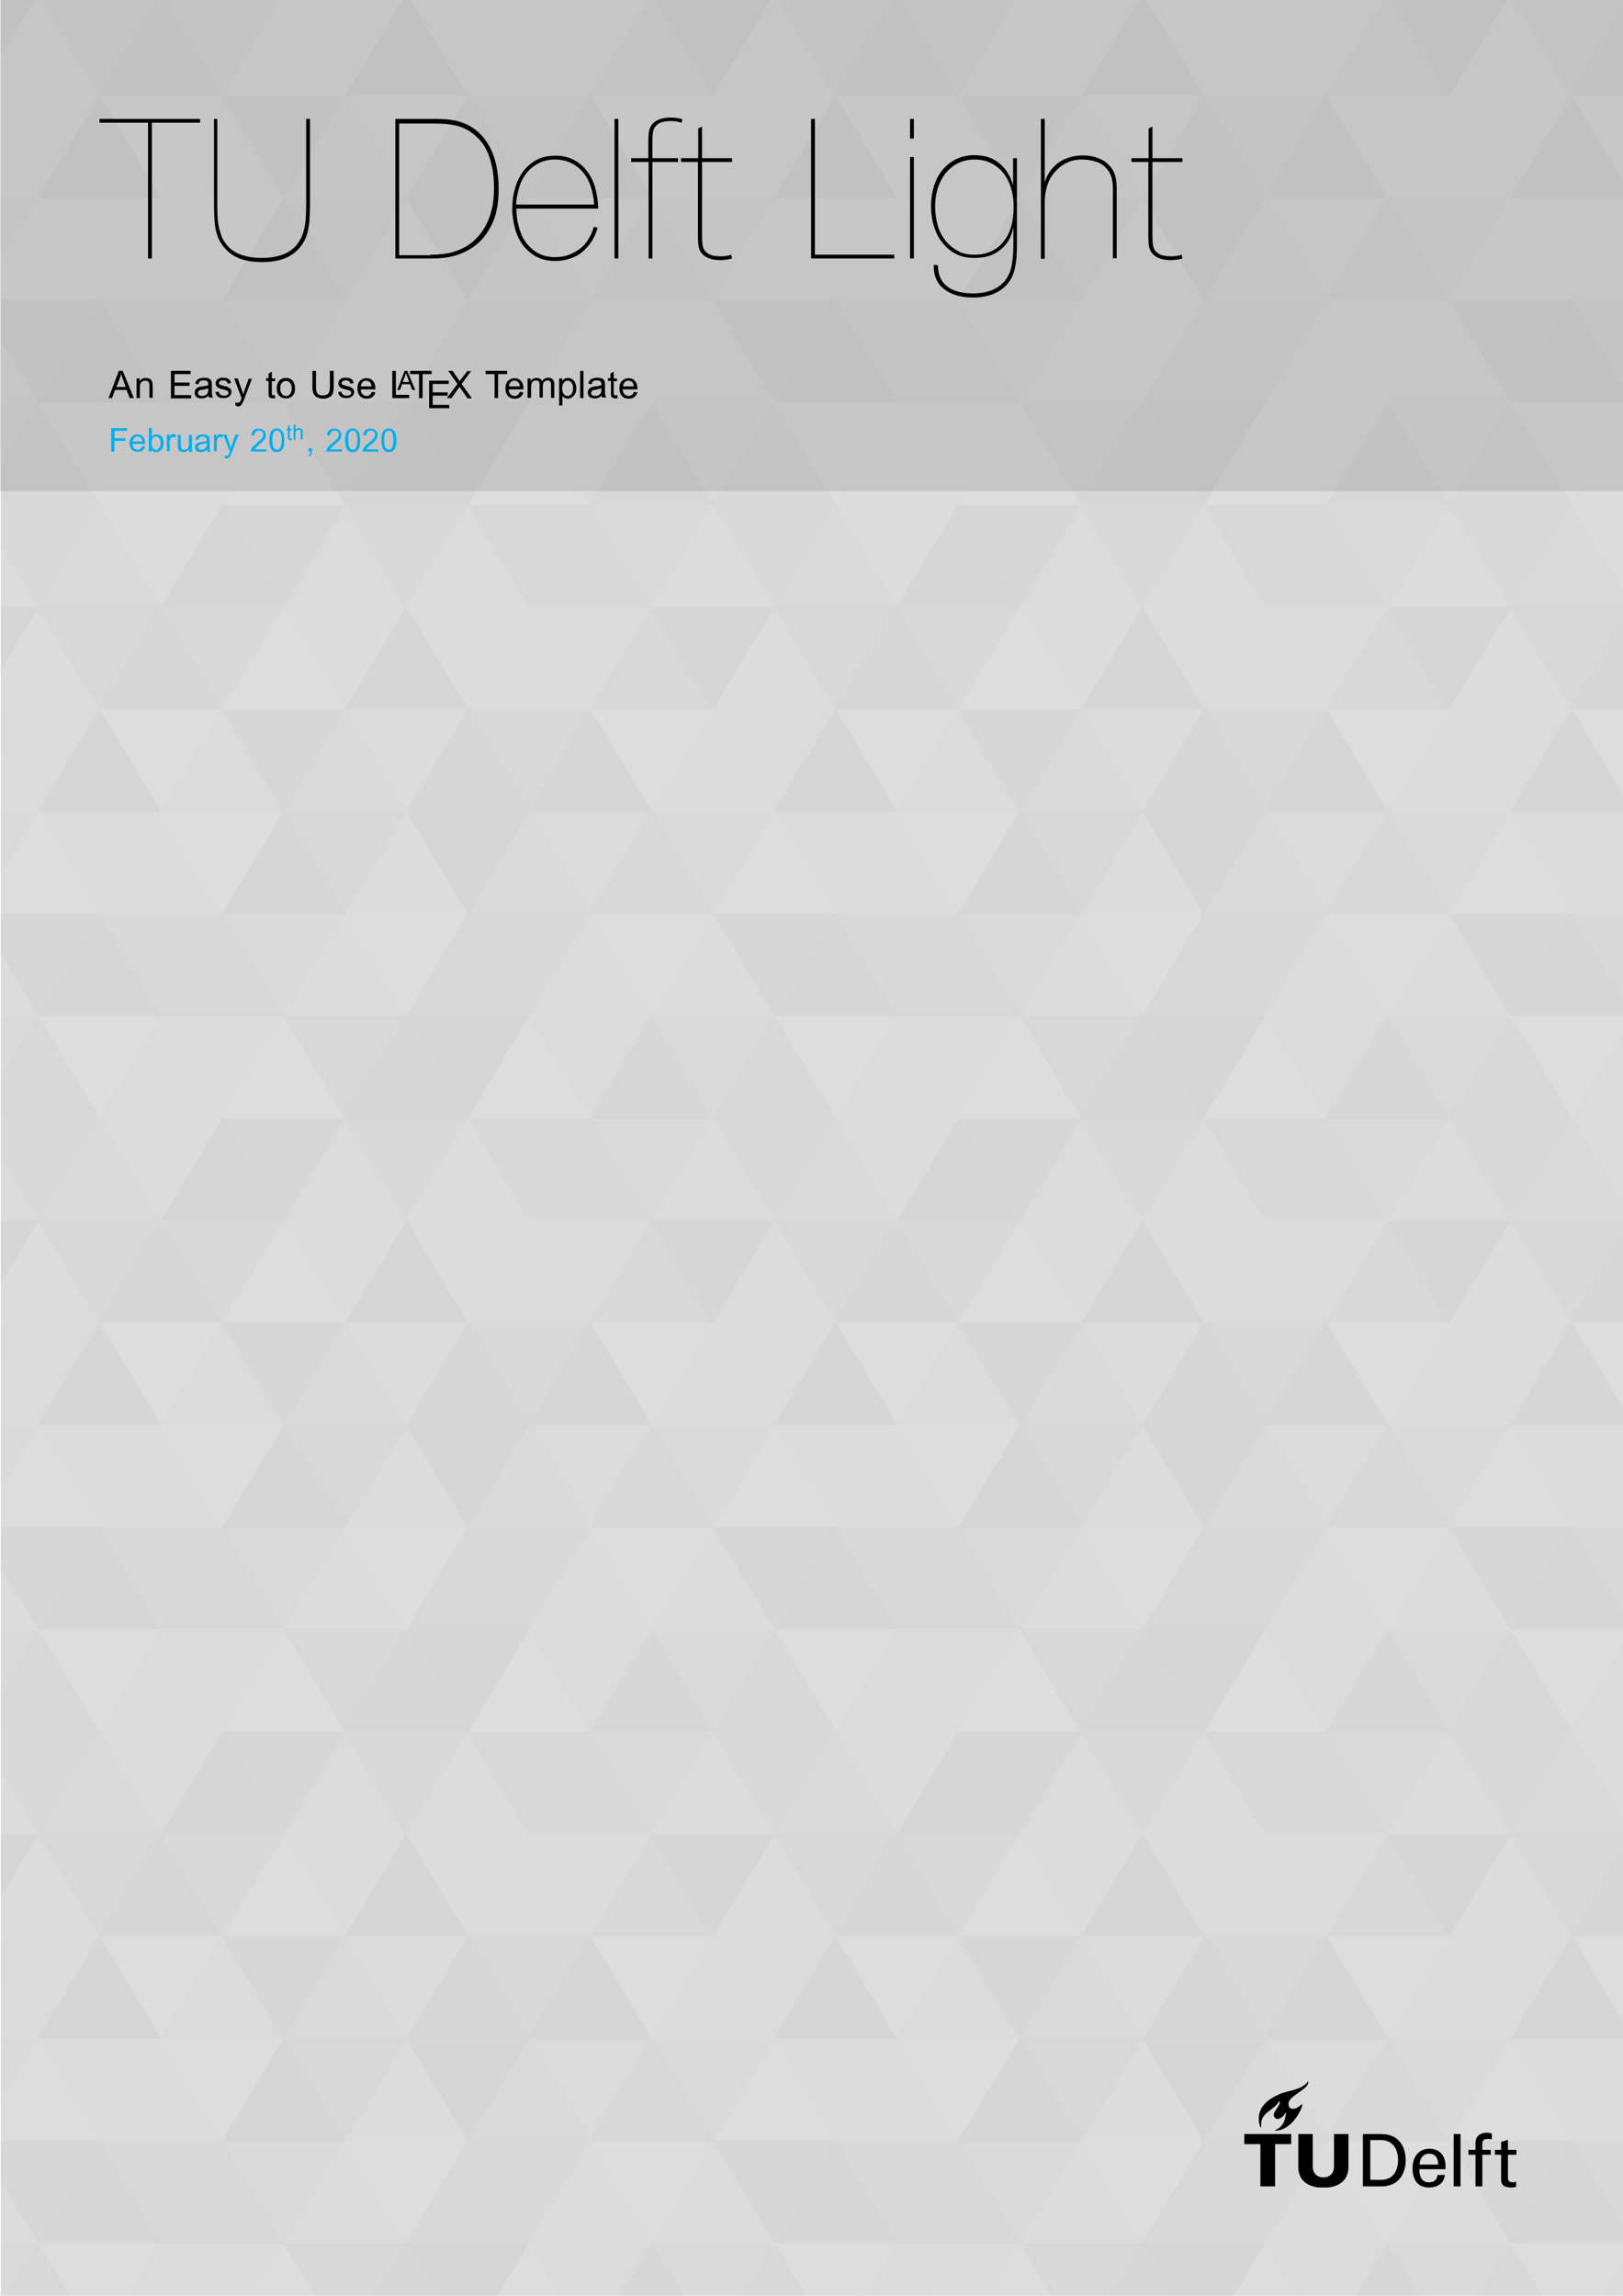 <?xml version="1.0" encoding="utf-8"?>
<!-- Generator: Adobe Illustrator 21.0.2, SVG Export Plug-In . SVG Version: 6.00 Build 0)  -->
<svg version="1.1" id="Layer_1" xmlns="http://www.w3.org/2000/svg" xmlns:xlink="http://www.w3.org/1999/xlink" x="0px" y="0px"
	 viewBox="0 0 595.3 841.9" enable-background="new 0 0 595.3 841.9" xml:space="preserve">
<pattern  y="841.9" width="540" height="450" patternUnits="userSpaceOnUse" id="Unnamed_Pattern" viewBox="0 -450 540 450" overflow="visible">
	<g>
		<rect y="-450" fill="none" width="540" height="450"/>
		<rect y="-450" fill="#DCDCDC" width="540" height="450"/>
		<polygon opacity="2.999880e-02" fill="#444545" points="45,-75 0,-150 90,-150 		"/>
		<polygon opacity="2.999880e-02" points="90,0 0,0 45,-75 		"/>
		<polygon opacity="2.999880e-02" fill="#ABABAB" points="180,0 90,0 135,-75 		"/>
		<polygon opacity="2.999880e-02" fill="#DDDDDD" points="270,-150 225,-75 180,-150 		"/>
		<polygon opacity="2.999880e-02" fill="#999999" points="270,0 180,0 225,-75 		"/>
		<polygon opacity="2.999880e-02" points="360,-150 315,-75 270,-150 		"/>
		<polygon opacity="2.999880e-02" fill="#DDDDDD" points="360,0 270,0 315,-75 		"/>
		<polygon opacity="2.999880e-02" fill="#444545" points="450,-150 405,-75 360,-150 		"/>
		<polygon opacity="2.999880e-02" fill="#FFFFFF" points="450,0 360,0 405,-75 		"/>
		<polygon opacity="2.999880e-02" fill="#DDDDDD" points="450,-150 540,-150 495,-75 		"/>
		<polygon opacity="2.999880e-02" fill="#444545" points="540,0 450,0 495,-75 		"/>
		<polygon opacity="2.999880e-02" fill="#DDDDDD" points="45,-225 0,-300 90,-300 		"/>
		<polygon opacity="2.999880e-02" points="90,-150 0,-150 45,-225 		"/>
		<polygon opacity="2.999880e-02" fill="#666766" points="135,-225 90,-300 180,-300 		"/>
		<polygon opacity="2.999880e-02" fill="#ABABAB" points="180,-150 90,-150 135,-225 		"/>
		<polygon opacity="2.999880e-02" fill="#DDDDDD" points="180,-300 270,-300 225,-225 		"/>
		<polygon opacity="2.999880e-02" fill="#999999" points="270,-150 180,-150 225,-225 		"/>
		<polygon opacity="2.999880e-02" fill="#999999" points="270,-300 360,-300 315,-225 		"/>
		<polygon opacity="2.999880e-02" fill="#FFFFFF" points="360,-150 270,-150 315,-225 		"/>
		<polygon opacity="2.999880e-02" points="360,-300 450,-300 405,-225 		"/>
		<polygon opacity="2.999880e-02" fill="#DDDDDD" points="405,-225 450,-150 360,-150 		"/>
		<polygon opacity="2.999880e-02" fill="#ABABAB" points="450,-300 540,-300 495,-225 		"/>
		<polygon opacity="2.999880e-02" fill="#444545" points="495,-225 540,-150 450,-150 		"/>
		<polygon opacity="2.999880e-02" fill="#222222" points="0,-450 90,-450 45,-375 		"/>
		<polygon opacity="2.999880e-02" points="90,-450 180,-450 135,-375 		"/>
		<polygon opacity="2.999880e-02" fill="#DDDDDD" points="90,-300 135,-375 180,-300 		"/>
		<polygon opacity="2.999880e-02" points="180,-300 225,-375 270,-300 		"/>
		<polygon opacity="2.999880e-02" points="270,-450 360,-450 315,-375 		"/>
		<polygon opacity="2.999880e-02" fill="#444545" points="270,-300 315,-375 360,-300 		"/>
		<polygon opacity="2.999880e-02" fill="#ABABAB" points="360,-450 450,-450 405,-375 		"/>
		<polygon opacity="2.999880e-02" fill="#666766" points="360,-300 405,-375 450,-300 		"/>
		<polygon opacity="2.999880e-02" fill="#999999" points="450,-450 540,-450 495,-375 		"/>
		<polygon opacity="2.999880e-02" fill="#999999" points="135,-75 90,0 45,-75 		"/>
		<polygon opacity="2.999880e-02" fill="#444545" points="225,-75 180,0 135,-75 		"/>
		<polygon opacity="2.999880e-02" fill="#FFFFFF" points="315,-75 270,0 225,-75 		"/>
		<polygon opacity="2.999880e-02" points="495,-75 450,0 405,-75 		"/>
		<polygon opacity="2.999880e-02" fill="#222222" points="0,-150 0,-225 45,-225 		"/>
		<polygon opacity="2.999880e-02" fill="#FFFFFF" points="0,-75 0,-150 45,-75 		"/>
		<polygon opacity="2.999880e-02" fill="#FFFFFF" points="90,-150 45,-225 135,-225 		"/>
		<polygon opacity="2.999880e-02" fill="#666766" points="45,-75 90,-150 135,-75 		"/>
		<polygon opacity="2.999880e-02" fill="#222222" points="180,-150 135,-225 225,-225 		"/>
		<polygon opacity="2.999880e-02" fill="#FFFFFF" points="225,-75 135,-75 180,-150 		"/>
		<polygon opacity="2.999880e-02" fill="#444545" points="315,-225 270,-150 225,-225 		"/>
		<polygon opacity="2.999880e-02" fill="#222222" points="315,-75 225,-75 270,-150 		"/>
		<polygon opacity="2.999880e-02" fill="#ABABAB" points="405,-225 360,-150 315,-225 		"/>
		<polygon opacity="2.999880e-02" fill="#666766" points="405,-75 315,-75 360,-150 		"/>
		<polygon opacity="2.999880e-02" fill="#FFFFFF" points="495,-225 450,-150 405,-225 		"/>
		<polygon opacity="2.999880e-02" fill="#999999" points="495,-75 405,-75 450,-150 		"/>
		<polygon opacity="2.999880e-02" points="0,-300 0,-375 45,-375 		"/>
		<polygon opacity="2.999880e-02" fill="#666766" points="0,-225 0,-300 45,-225 		"/>
		<polygon opacity="2.999880e-02" fill="#ABABAB" points="45,-375 135,-375 90,-300 		"/>
		<polygon opacity="2.999880e-02" fill="#444545" points="45,-225 90,-300 135,-225 		"/>
		<polygon opacity="2.999880e-02" fill="#444545" points="135,-375 225,-375 180,-300 		"/>
		<polygon opacity="2.999880e-02" fill="#999999" points="135,-225 180,-300 225,-225 		"/>
		<polygon opacity="2.999880e-02" fill="#666766" points="225,-225 270,-300 315,-225 		"/>
		<polygon opacity="2.999880e-02" fill="#222222" points="315,-375 405,-375 360,-300 		"/>
		<polygon opacity="2.999880e-02" fill="#FFFFFF" points="405,-375 495,-375 450,-300 		"/>
		<polygon opacity="2.999880e-02" fill="#222222" points="450,-300 495,-225 405,-225 		"/>
		<polygon opacity="2.999880e-02" fill="#DDDDDD" points="0,-375 0,-450 45,-375 		"/>
		<polygon opacity="2.999880e-02" fill="#444545" points="45,-375 90,-450 135,-375 		"/>
		<polygon opacity="2.999880e-02" fill="#FFFFFF" points="135,-375 180,-450 225,-375 		"/>
		<polygon opacity="2.999880e-02" fill="#ABABAB" points="225,-375 270,-450 315,-375 		"/>
		<polygon opacity="2.999880e-02" fill="#FFFFFF" points="315,-375 360,-450 405,-375 		"/>
		<polygon opacity="2.999880e-02" fill="#222222" points="405,-375 450,-450 495,-375 		"/>
		<polygon opacity="2.999880e-02" fill="#222222" points="540,-225 540,-150 495,-225 		"/>
		<polygon opacity="2.999880e-02" fill="#FFFFFF" points="540,-150 540,-75 495,-75 		"/>
		<polygon opacity="2.999880e-02" points="540,-375 540,-300 495,-375 		"/>
		<polygon opacity="2.999880e-02" fill="#666766" points="540,-300 540,-225 495,-225 		"/>
		<polygon opacity="2.999880e-02" fill="#DDDDDD" points="495,-375 540,-450 540,-375 		"/>
	</g>
</pattern>
<g>
	<defs>
		<rect id="SVGID_1_" x="0.3" y="0" width="595.3" height="841.9"/>
	</defs>
	<clipPath id="SVGID_2_">
		<use xlink:href="#SVGID_1_"  overflow="visible"/>
	</clipPath>
	<pattern  id="SVGID_3_" xlink:href="#Unnamed_Pattern" patternTransform="matrix(0.5 0 0 -0.5 -3900.927 -5356.435)">
	</pattern>
	<rect x="0.3" y="0" clip-path="url(#SVGID_2_)" fill="url(#SVGID_3_)" width="595.3" height="841.9"/>
</g>
<rect y="0" opacity="0.1" width="595.5" height="180.1"/>
<g>
	<defs>
		<rect id="SVGID_4_" x="456.4" y="763.3" width="99.8" height="38.9"/>
	</defs>
	<clipPath id="SVGID_5_">
		<use xlink:href="#SVGID_4_"  overflow="visible"/>
	</clipPath>
	<g clip-path="url(#SVGID_5_)">
		<defs>
			<rect id="SVGID_6_" x="456.4" y="763.3" width="99.8" height="38.9"/>
		</defs>
		<clipPath id="SVGID_7_">
			<use xlink:href="#SVGID_6_"  overflow="visible"/>
		</clipPath>
		<path clip-path="url(#SVGID_7_)" d="M485.4,798.5c2.5,0,3.9-1.7,3.9-4v-11.9h5.3v12.2c-0.1,5.4-4.3,7.5-9.2,7.5s-9.1-2.1-9.2-7.5
			v-12.2h5.3v11.9C481.5,796.8,482.9,798.5,485.4,798.5"/>
		<polygon clip-path="url(#SVGID_7_)" points="462.3,801.8 467.7,801.8 467.7,786.3 473.6,786.3 473.6,782.6 456.4,782.6 
			456.4,786.3 462.3,786.3 		"/>
		<path clip-path="url(#SVGID_7_)" d="M475.2,773.2c-1.3,0.4-2.6,0.1-2.6-1.7c0-2.7,6.2-4.9,7.1-7.2c0.2-0.6,0.2-1.1,0-1
			c-0.2,0,0,0.3-0.5,0.7c-2.6,2.6-6.9,2.6-10.2,4.1c-2.2,1-8.5,4-7.1,10.7c0.1,0.3,0.3,1.4,0.5,1.4c0.2,0,0.2-0.6,0.2-1.4
			c0-4,4.7-5.1,6.2-7.7c0.2-0.3,0.5-0.7,0.6-0.5c0,0.1,0,0.2,0,0.5c-0.5,2.1-2.7,3.5-2.1,5c0.8,2,3.2,0.5,3.9-0.8
			c0.2-0.4,0.3-0.6,0.4-0.5c0.1,0,0.1,0.4,0,0.8c-0.4,2.3-0.9,3.6-2.6,4.9c-0.5,0.4-1.4,0.5-1.3,0.8c0,0.1,0.4,0.1,0.7,0
			c4.5-0.3,8.2-5.6,9.2-9c0.1-0.2,0.1-0.5,0-0.6c-0.1-0.1-0.3,0.1-0.5,0.3C476.5,772.5,475.8,773,475.2,773.2"/>
		<path clip-path="url(#SVGID_7_)" d="M520.7,793.8c0-2.1,1.3-4,3.4-4c2.5,0,3.4,1.7,3.4,4H520.7z M530.2,795.6v-1.3
			c0-3.7-2.1-6.3-5.9-6.3c-4.2,0-6.2,3.3-6.2,7.2c0,3.9,1.7,7,6,7c3.2,0,5.5-1.5,5.9-4.6h-2.7c-0.3,1.9-1.3,2.7-3.3,2.7
			c-2.6,0-3.4-2.3-3.4-4.8H530.2z"/>
		<rect x="533.2" y="782.6" clip-path="url(#SVGID_7_)" width="2.5" height="19.2"/>
		<path clip-path="url(#SVGID_7_)" d="M543.7,801.8v-11.6h3.1v-1.8h-3.1v-2.2c0-1.5,0.7-1.8,2.2-1.8c0.4,0,0.9,0.1,1.3,0.1v-2.1
			c-0.6-0.1-1.2-0.3-1.8-0.3c-2.4,0-4.2,1.2-4.2,3.8v2.5h-2.6v1.8h2.6v11.6H543.7z"/>
		<path clip-path="url(#SVGID_7_)" d="M548.3,788.4v1.8h2.3v8.5c0,1.8,0,3.5,3.8,3.5c0.6,0,1.1-0.1,1.7-0.2v-1.9
			c-0.4,0.1-0.9,0.2-1.3,0.2c-0.9,0-1.7-0.5-1.7-1.4v-8.7h3.1v-1.8h-3.1v-3.7l-2.5,0.8v2.9L548.3,788.4z"/>
		<path clip-path="url(#SVGID_7_)" d="M499.9,801.8h6.6c8.2,0,9.1-7,9.1-9.6c0-2.7-0.9-9.6-9.1-9.6h-6.6V801.8z M502.6,784.8h3.9
			c4.4,0,6.3,3.4,6.3,7.3c0,4-1.8,7.3-6.3,7.3h-3.9V784.8z"/>
	</g>
</g>
<g>
	<path d="M54.2,45H36.5v-1.4h36.9V45H55.7v49.8h-1.4V45z"/>
	<path d="M78.3,43.6h1.4v32.1c0,1.8,0.1,3.4,0.2,4.8c0.1,1.4,0.3,2.6,0.6,3.7c0.3,1.1,0.6,2.1,1,3s1,1.7,1.6,2.5
		c1.3,1.7,3.1,2.9,5.3,3.7c2.2,0.8,4.7,1.2,7.6,1.2s5.4-0.4,7.6-1.2c2.2-0.8,3.9-2,5.3-3.7c0.6-0.8,1.1-1.6,1.6-2.5
		c0.4-0.9,0.8-1.9,1-3c0.3-1.1,0.5-2.3,0.6-3.7c0.1-1.4,0.2-3,0.2-4.8V43.6h1.4v32.1c0,2-0.1,3.7-0.2,5.2c-0.1,1.5-0.4,2.8-0.6,4
		c-0.3,1.2-0.7,2.2-1.1,3.1c-0.5,0.9-1,1.8-1.7,2.6c-1.5,1.9-3.5,3.3-5.8,4.2c-2.3,0.9-5.1,1.3-8.2,1.3s-5.9-0.4-8.2-1.3
		c-2.3-0.9-4.2-2.2-5.8-4.2c-0.7-0.8-1.2-1.7-1.7-2.6c-0.5-0.9-0.8-1.9-1.1-3.1c-0.3-1.2-0.5-2.5-0.6-4c-0.1-1.5-0.2-3.2-0.2-5.2
		V43.6z"/>
	<path d="M145,43.6h14.5c3,0,5.4,0.2,7.4,0.6c1.9,0.4,3.8,1.1,5.6,2.1c1.5,0.9,2.8,1.9,4.1,3.3c1.2,1.3,2.3,2.9,3.3,4.8
		c0.9,1.9,1.7,4,2.2,6.5c0.5,2.5,0.8,5.3,0.8,8.4c0,5.2-0.8,9.6-2.5,13c-1.7,3.5-3.9,6.2-6.7,8.2c-2.2,1.5-4.5,2.6-7,3.3
		c-2.5,0.7-5.4,1-8.7,1H145V43.6z M157.8,93.4c3.3,0,6.1-0.3,8.4-1c2.4-0.7,4.5-1.7,6.4-3.1c2.6-2,4.7-4.6,6.2-7.9s2.4-7.3,2.4-12.1
		c0-3-0.2-5.7-0.7-8c-0.5-2.3-1.1-4.4-2-6.1c-0.8-1.7-1.8-3.2-3-4.4c-1.2-1.2-2.5-2.2-3.8-3c-1.6-0.9-3.4-1.6-5.2-1.9
		c-1.9-0.4-4.2-0.6-7-0.6h-13.1v48.3H157.8z"/>
	<path d="M219.2,83.5c-0.6,2.2-1.5,4-2.5,5.5c-1.1,1.5-2.3,2.8-3.6,3.8c-1.4,1-2.9,1.7-4.5,2.2c-1.6,0.5-3.3,0.7-5,0.7
		c-2.6,0-4.9-0.5-6.9-1.6c-2-1.1-3.6-2.5-4.9-4.2c-1.3-1.8-2.3-3.8-2.9-6.1c-0.6-2.3-1-4.7-1-7.3c0-2.5,0.3-5,1-7.3
		c0.6-2.3,1.6-4.4,2.9-6.2c1.3-1.8,2.9-3.2,4.9-4.3c2-1.1,4.3-1.6,7-1.6c2.6,0,4.9,0.5,6.9,1.6c2,1.1,3.6,2.5,4.9,4.3
		s2.3,3.9,2.9,6.2c0.6,2.3,1,4.8,1,7.3h-30c0,2.3,0.3,4.6,0.9,6.7c0.6,2.2,1.4,4.1,2.6,5.7c1.2,1.6,2.7,3,4.4,3.9
		c1.8,1,3.9,1.5,6.3,1.5c1.9,0,3.6-0.3,5.2-0.9c1.5-0.6,2.9-1.4,4.1-2.3c1.2-1,2.2-2.1,3-3.5c0.8-1.3,1.5-2.8,1.9-4.4L219.2,83.5z
		 M217.9,75c-0.1-2.2-0.5-4.2-1.1-6.2c-0.6-2-1.5-3.8-2.7-5.3c-1.2-1.5-2.6-2.7-4.4-3.6c-1.7-0.9-3.8-1.4-6.1-1.4
		c-2.3,0-4.4,0.5-6.1,1.4c-1.7,0.9-3.2,2.1-4.4,3.6c-1.2,1.5-2.1,3.3-2.7,5.3c-0.6,2-1,4.1-1.1,6.2H217.9z"/>
	<path d="M225.4,43.6h1.4v51.2h-1.4V43.6z"/>
	<path d="M237.8,59.4h-6.3V58h6.3v-6.1c0-1.8,0.1-3.3,0.4-4.4c0.3-1.1,0.9-2,1.8-2.7c1.4-1.1,3.4-1.7,6.1-1.7c0.8,0,1.5,0.1,2.3,0.2
		c0.7,0.1,1.4,0.3,1.9,0.4L250,45c-0.8-0.2-1.5-0.4-2.1-0.5c-0.6-0.1-1.3-0.1-1.8-0.1c-2.3,0-4,0.4-5,1.3c-0.8,0.6-1.3,1.4-1.5,2.3
		c-0.2,0.9-0.3,2.2-0.3,4V58h9.4v1.4h-9.4v35.4h-1.4V59.4z"/>
	<path d="M256.1,59.4h-6.3V58h6.3V47.1l1.4-0.7V58h11v1.4h-11v27c0,1.8,0.1,3.1,0.3,4c0.2,0.9,0.7,1.7,1.5,2.3
		c1.1,0.9,2.7,1.3,5,1.3c0.6,0,1.2,0,1.8-0.1c0.6-0.1,1.4-0.2,2.1-0.5l0.3,1.4c-0.5,0.1-1.2,0.3-1.9,0.4c-0.7,0.1-1.5,0.2-2.3,0.2
		c-2.7,0-4.7-0.6-6.1-1.7c-0.9-0.7-1.5-1.6-1.8-2.7c-0.3-1.1-0.4-2.6-0.4-4.4V59.4z"/>
	<path d="M297.5,43.6h1.4v49.8H328v1.4h-30.5V43.6z"/>
	<path d="M333.8,43.6h1.4v7.2h-1.4V43.6z M333.8,57.6h1.4v37.2h-1.4V57.6z"/>
	<path d="M344,97.3c0.1,3.5,1.2,6.1,3.4,7.7c1.2,1,2.7,1.6,4.2,2c1.6,0.4,3.3,0.6,5.3,0.6c3.3,0,6.1-0.6,8.4-1.9
		c2.2-1.2,3.8-3,4.8-5.2c1.1-2.3,1.6-6.1,1.6-11.3v-5.5h-0.1c-0.7,3.4-2.3,6.1-4.8,8c-2.5,2-5.6,2.9-9.5,2.9c-2.5,0-4.8-0.5-6.7-1.5
		c-2-1-3.6-2.4-5-4.2c-1.4-1.7-2.4-3.8-3.1-6.1c-0.7-2.3-1-4.7-1-7.2c0-2.7,0.4-5.2,1.1-7.5c0.8-2.3,1.8-4.3,3.2-5.9
		c1.4-1.7,3.1-2.9,5-3.9c2-0.9,4.1-1.4,6.5-1.4c3.9,0,7,1,9.4,3.1c2.4,2.1,4,4.7,4.8,7.8h0.1V58h1.4v31.3c0,2.9-0.1,5.3-0.4,7.2
		s-0.7,3.5-1.3,4.8c-1.1,2.4-2.9,4.4-5.3,5.7c-2.5,1.4-5.5,2.1-9.1,2.1c-4.4,0-7.9-1-10.5-3c-2.7-2-4-4.9-3.9-9L344,97.3z
		 M357.4,93.4c4.4,0,8-1.5,10.5-4.6c2.6-3,3.9-7.4,3.9-13c0-2.3-0.3-4.6-0.9-6.6c-0.6-2.1-1.5-3.9-2.7-5.5c-1.2-1.6-2.7-2.8-4.5-3.8
		c-1.8-0.9-3.9-1.4-6.2-1.4c-2.3,0-4.4,0.5-6.2,1.4c-1.8,0.9-3.3,2.2-4.6,3.8c-1.2,1.6-2.1,3.4-2.8,5.5c-0.6,2.1-0.9,4.3-0.9,6.6
		c0,2.1,0.3,4.2,0.8,6.3s1.4,4,2.6,5.6c1.2,1.7,2.7,3,4.5,4.1C352.7,92.9,354.8,93.4,357.4,93.4z"/>
	<path d="M381.8,43.6h1.4v23.1h0.1c0.3-1.3,0.9-2.5,1.7-3.7s1.8-2.2,2.9-3.1c1.2-0.9,2.5-1.6,4.1-2.1c1.5-0.5,3.2-0.8,5-0.8
		c2.2,0,4.1,0.3,5.8,1c1.7,0.6,3.1,1.6,4.2,2.8c1,1.1,1.6,2.2,2,3.5s0.6,3.1,0.6,5.4v25h-1.4V69.4c0-1.9-0.2-3.5-0.6-4.6
		c-0.4-1.2-1-2.2-1.7-3c-1.1-1.2-2.3-2-3.9-2.5c-1.5-0.5-3.2-0.8-5-0.8c-2.2,0-4.2,0.4-5.9,1.3c-1.7,0.8-3.1,2-4.3,3.4
		c-1.2,1.4-2.1,3-2.7,4.9c-0.6,1.9-0.9,3.8-0.9,5.9v20.9h-1.4V43.6z"/>
	<path d="M421.3,59.4H415V58h6.3V47.1l1.4-0.7V58h11v1.4h-11v27c0,1.8,0.1,3.1,0.3,4c0.2,0.9,0.7,1.7,1.5,2.3c1.1,0.9,2.7,1.3,5,1.3
		c0.6,0,1.2,0,1.8-0.1c0.6-0.1,1.4-0.2,2.1-0.5l0.3,1.4c-0.5,0.1-1.2,0.3-1.9,0.4c-0.7,0.1-1.5,0.2-2.3,0.2c-2.7,0-4.7-0.6-6.1-1.7
		c-0.9-0.7-1.5-1.6-1.8-2.7c-0.3-1.1-0.4-2.6-0.4-4.4V59.4z"/>
</g>
<g>
	<path d="M39.8,146l3.8-10h1.4l4.1,10h-1.5l-1.2-3h-4.2l-1.1,3H39.8z M42.7,141.9h3.4l-1-2.8c-0.3-0.8-0.6-1.5-0.7-2.1
		c-0.1,0.6-0.3,1.3-0.5,1.9L42.7,141.9z"/>
	<path d="M50.1,146v-7.2h1.1v1c0.5-0.8,1.3-1.2,2.3-1.2c0.4,0,0.8,0.1,1.2,0.2c0.4,0.2,0.6,0.4,0.8,0.6c0.2,0.3,0.3,0.6,0.4,0.9
		c0,0.2,0.1,0.6,0.1,1.2v4.4h-1.2v-4.4c0-0.5,0-0.9-0.1-1.1c-0.1-0.2-0.3-0.4-0.5-0.6c-0.2-0.1-0.5-0.2-0.9-0.2
		c-0.5,0-1,0.2-1.4,0.5c-0.4,0.3-0.6,1-0.6,1.9v4H50.1z"/>
	<path d="M62.7,146v-10h7.2v1.2H64v3.1h5.5v1.2H64v3.4h6.1v1.2H62.7z"/>
	<path d="M76.5,145.1c-0.5,0.4-0.9,0.7-1.3,0.8c-0.4,0.2-0.9,0.2-1.4,0.2c-0.8,0-1.4-0.2-1.8-0.6c-0.4-0.4-0.6-0.9-0.6-1.5
		c0-0.4,0.1-0.7,0.2-1c0.2-0.3,0.4-0.5,0.6-0.7c0.3-0.2,0.6-0.3,0.9-0.4c0.2-0.1,0.6-0.1,1.1-0.2c1-0.1,1.7-0.3,2.2-0.4
		c0-0.2,0-0.3,0-0.3c0-0.5-0.1-0.9-0.3-1.1c-0.3-0.3-0.8-0.4-1.4-0.4c-0.6,0-1,0.1-1.3,0.3c-0.3,0.2-0.5,0.6-0.6,1.1l-1.2-0.2
		c0.1-0.5,0.3-0.9,0.5-1.2c0.3-0.3,0.6-0.6,1.1-0.7s1-0.3,1.6-0.3c0.6,0,1.1,0.1,1.5,0.2c0.4,0.1,0.7,0.3,0.9,0.5
		c0.2,0.2,0.3,0.5,0.4,0.8c0,0.2,0.1,0.6,0.1,1.1v1.6c0,1.1,0,1.9,0.1,2.2s0.2,0.6,0.3,0.9h-1.3C76.6,145.7,76.5,145.4,76.5,145.1z
		 M76.4,142.4c-0.4,0.2-1.1,0.3-2,0.5c-0.5,0.1-0.9,0.2-1.1,0.2s-0.4,0.2-0.5,0.4c-0.1,0.2-0.2,0.4-0.2,0.6c0,0.3,0.1,0.6,0.4,0.8
		s0.6,0.3,1.1,0.3c0.5,0,0.9-0.1,1.3-0.3c0.4-0.2,0.6-0.5,0.8-0.8c0.1-0.3,0.2-0.7,0.2-1.2V142.4z"/>
	<path d="M79,143.8l1.2-0.2c0.1,0.5,0.3,0.9,0.6,1.1s0.7,0.4,1.3,0.4c0.6,0,1-0.1,1.3-0.3s0.4-0.5,0.4-0.8c0-0.3-0.1-0.5-0.4-0.7
		c-0.2-0.1-0.6-0.2-1.3-0.4c-0.9-0.2-1.5-0.4-1.9-0.6c-0.3-0.2-0.6-0.4-0.8-0.7s-0.3-0.6-0.3-1c0-0.3,0.1-0.6,0.2-0.9
		c0.1-0.3,0.3-0.5,0.6-0.7c0.2-0.1,0.5-0.3,0.8-0.4s0.7-0.1,1.1-0.1c0.6,0,1.1,0.1,1.5,0.2c0.4,0.2,0.7,0.4,1,0.7
		c0.2,0.3,0.3,0.7,0.4,1.1l-1.2,0.2c-0.1-0.4-0.2-0.7-0.5-0.9c-0.3-0.2-0.6-0.3-1.1-0.3c-0.6,0-1,0.1-1.2,0.3
		c-0.2,0.2-0.4,0.4-0.4,0.7c0,0.2,0,0.3,0.1,0.4c0.1,0.1,0.3,0.2,0.5,0.3c0.1,0,0.5,0.1,1.1,0.3c0.9,0.2,1.5,0.4,1.8,0.6
		s0.6,0.4,0.8,0.6c0.2,0.3,0.3,0.6,0.3,1c0,0.4-0.1,0.8-0.4,1.2c-0.2,0.4-0.6,0.6-1,0.8c-0.4,0.2-1,0.3-1.5,0.3
		c-0.9,0-1.7-0.2-2.1-0.6S79.2,144.6,79,143.8z"/>
	<path d="M86.4,148.8l-0.1-1.2c0.3,0.1,0.5,0.1,0.7,0.1c0.3,0,0.5,0,0.7-0.1s0.3-0.2,0.4-0.4c0.1-0.1,0.2-0.4,0.4-0.9
		c0-0.1,0.1-0.2,0.1-0.3l-2.7-7.2h1.3l1.5,4.2c0.2,0.5,0.4,1.1,0.5,1.7c0.1-0.6,0.3-1.1,0.5-1.6l1.5-4.2h1.2l-2.8,7.4
		c-0.3,0.8-0.5,1.3-0.7,1.6c-0.2,0.4-0.5,0.7-0.7,0.9c-0.3,0.2-0.6,0.3-1,0.3C87,148.9,86.7,148.9,86.4,148.8z"/>
	<path d="M100.8,144.9l0.2,1.1c-0.3,0.1-0.7,0.1-0.9,0.1c-0.4,0-0.8-0.1-1-0.2s-0.4-0.3-0.5-0.6c-0.1-0.2-0.1-0.7-0.1-1.4v-4.2h-0.9
		v-1h0.9V137l1.2-0.7v2.5h1.2v1h-1.2v4.2c0,0.3,0,0.6,0.1,0.7c0,0.1,0.1,0.2,0.2,0.2c0.1,0.1,0.2,0.1,0.4,0.1
		C100.4,144.9,100.6,144.9,100.8,144.9z"/>
	<path d="M101.5,142.4c0-1.3,0.4-2.3,1.1-3c0.6-0.5,1.4-0.8,2.3-0.8c1,0,1.8,0.3,2.4,1c0.6,0.7,0.9,1.6,0.9,2.7
		c0,0.9-0.1,1.7-0.4,2.2c-0.3,0.5-0.7,0.9-1.2,1.2c-0.5,0.3-1.1,0.4-1.7,0.4c-1,0-1.8-0.3-2.5-1
		C101.8,144.5,101.5,143.6,101.5,142.4z M102.8,142.4c0,0.9,0.2,1.6,0.6,2.1c0.4,0.5,0.9,0.7,1.5,0.7c0.6,0,1.1-0.2,1.5-0.7
		c0.4-0.5,0.6-1.2,0.6-2.1c0-0.9-0.2-1.6-0.6-2c-0.4-0.5-0.9-0.7-1.5-0.7c-0.6,0-1.1,0.2-1.5,0.7S102.8,141.4,102.8,142.4z"/>
	<path d="M121.1,136h1.3v5.8c0,1-0.1,1.8-0.3,2.4s-0.6,1.1-1.2,1.4c-0.6,0.4-1.4,0.6-2.3,0.6c-0.9,0-1.7-0.2-2.3-0.5s-1-0.8-1.3-1.4
		c-0.3-0.6-0.4-1.4-0.4-2.5V136h1.3v5.8c0,0.9,0.1,1.5,0.2,1.9c0.2,0.4,0.4,0.7,0.8,1s0.9,0.3,1.4,0.3c1,0,1.7-0.2,2.1-0.7
		c0.4-0.4,0.6-1.3,0.6-2.5V136z"/>
	<path d="M124,143.8l1.2-0.2c0.1,0.5,0.3,0.9,0.6,1.1s0.7,0.4,1.3,0.4c0.6,0,1-0.1,1.3-0.3s0.4-0.5,0.4-0.8c0-0.3-0.1-0.5-0.4-0.7
		c-0.2-0.1-0.6-0.2-1.3-0.4c-0.9-0.2-1.5-0.4-1.9-0.6c-0.3-0.2-0.6-0.4-0.8-0.7s-0.3-0.6-0.3-1c0-0.3,0.1-0.6,0.2-0.9
		c0.1-0.3,0.3-0.5,0.6-0.7c0.2-0.1,0.5-0.3,0.8-0.4s0.7-0.1,1.1-0.1c0.6,0,1.1,0.1,1.5,0.2c0.4,0.2,0.7,0.4,1,0.7
		c0.2,0.3,0.3,0.7,0.4,1.1l-1.2,0.2c-0.1-0.4-0.2-0.7-0.5-0.9c-0.3-0.2-0.6-0.3-1.1-0.3c-0.6,0-1,0.1-1.2,0.3
		c-0.2,0.2-0.4,0.4-0.4,0.7c0,0.2,0,0.3,0.1,0.4c0.1,0.1,0.3,0.2,0.5,0.3c0.1,0,0.5,0.1,1.1,0.3c0.9,0.2,1.5,0.4,1.8,0.6
		s0.6,0.4,0.8,0.6c0.2,0.3,0.3,0.6,0.3,1c0,0.4-0.1,0.8-0.4,1.2c-0.2,0.4-0.6,0.6-1,0.8c-0.4,0.2-1,0.3-1.5,0.3
		c-0.9,0-1.7-0.2-2.1-0.6S124.1,144.6,124,143.8z"/>
	<path d="M136.4,143.7l1.3,0.2c-0.2,0.7-0.6,1.3-1.1,1.7c-0.5,0.4-1.2,0.6-2.1,0.6c-1.1,0-1.9-0.3-2.5-1s-0.9-1.6-0.9-2.7
		c0-1.2,0.3-2.2,0.9-2.8s1.4-1,2.4-1c1,0,1.8,0.3,2.4,1s0.9,1.6,0.9,2.8c0,0.1,0,0.2,0,0.3h-5.4c0,0.8,0.3,1.4,0.7,1.8
		c0.4,0.4,0.9,0.6,1.5,0.6c0.4,0,0.8-0.1,1.2-0.4C135.9,144.6,136.2,144.2,136.4,143.7z M132.3,141.7h4c-0.1-0.6-0.2-1.1-0.5-1.4
		c-0.4-0.5-0.9-0.7-1.5-0.7c-0.6,0-1,0.2-1.4,0.6C132.6,140.5,132.4,141,132.3,141.7z"/>
	<path d="M143.9,146v-10h1.3v8.8h4.9v1.2H143.9z"/>
</g>
<g>
	<path d="M145.7,143l2.7-7h1l2.9,7h-1.1l-0.8-2.1h-2.9l-0.8,2.1H145.7z M147.7,140.1h2.4l-0.7-1.9c-0.2-0.6-0.4-1.1-0.5-1.4
		c-0.1,0.4-0.2,0.9-0.4,1.3L147.7,140.1z"/>
</g>
<g>
	<path d="M153.7,146v-8.8h-3.3V136h7.9v1.2H155v8.8H153.7z"/>
</g>
<g>
	<path d="M157.4,149.6v-10h7.2v1.2h-5.9v3.1h5.5v1.2h-5.5v3.4h6.1v1.2H157.4z"/>
</g>
<g>
	<path d="M163.9,146l3.9-5.2l-3.4-4.8h1.6l1.8,2.6c0.4,0.5,0.6,0.9,0.8,1.2c0.2-0.4,0.5-0.7,0.8-1.1l2-2.6h1.4l-3.5,4.7l3.8,5.3
		h-1.6l-2.5-3.6c-0.1-0.2-0.3-0.4-0.4-0.7c-0.2,0.4-0.4,0.6-0.5,0.7l-2.5,3.5H163.9z"/>
	<path d="M181.4,146v-8.8h-3.3V136h7.9v1.2h-3.3v8.8H181.4z"/>
	<path d="M190.7,143.7l1.3,0.2c-0.2,0.7-0.6,1.3-1.1,1.7c-0.5,0.4-1.2,0.6-2.1,0.6c-1.1,0-1.9-0.3-2.5-1s-0.9-1.6-0.9-2.7
		c0-1.2,0.3-2.2,0.9-2.8s1.4-1,2.4-1c1,0,1.8,0.3,2.4,1s0.9,1.6,0.9,2.8c0,0.1,0,0.2,0,0.3h-5.4c0,0.8,0.3,1.4,0.7,1.8
		c0.4,0.4,0.9,0.6,1.5,0.6c0.4,0,0.8-0.1,1.2-0.4C190.2,144.6,190.5,144.2,190.7,143.7z M186.7,141.7h4c-0.1-0.6-0.2-1.1-0.5-1.4
		c-0.4-0.5-0.9-0.7-1.5-0.7c-0.6,0-1,0.2-1.4,0.6C186.9,140.5,186.7,141,186.7,141.7z"/>
	<path d="M193.5,146v-7.2h1.1v1c0.2-0.4,0.5-0.6,0.9-0.9c0.4-0.2,0.8-0.3,1.3-0.3c0.5,0,1,0.1,1.3,0.3c0.3,0.2,0.6,0.5,0.7,0.9
		c0.6-0.8,1.3-1.3,2.2-1.3c0.7,0,1.3,0.2,1.7,0.6c0.4,0.4,0.6,1,0.6,1.8v5h-1.2v-4.6c0-0.5,0-0.8-0.1-1.1s-0.2-0.4-0.4-0.5
		c-0.2-0.1-0.5-0.2-0.7-0.2c-0.5,0-0.9,0.2-1.3,0.5c-0.3,0.3-0.5,0.9-0.5,1.6v4.2h-1.2v-4.7c0-0.5-0.1-1-0.3-1.2s-0.5-0.4-1-0.4
		c-0.3,0-0.7,0.1-1,0.3s-0.5,0.4-0.6,0.8s-0.2,0.9-0.2,1.5v3.8H193.5z"/>
	<path d="M205.1,148.8v-10h1.1v0.9c0.3-0.4,0.6-0.6,0.9-0.8c0.3-0.2,0.7-0.3,1.2-0.3c0.6,0,1.2,0.2,1.6,0.5c0.5,0.3,0.8,0.8,1.1,1.3
		c0.2,0.6,0.4,1.2,0.4,1.9c0,0.7-0.1,1.4-0.4,2s-0.7,1-1.2,1.4c-0.5,0.3-1,0.5-1.6,0.5c-0.4,0-0.8-0.1-1.1-0.3
		c-0.3-0.2-0.6-0.4-0.8-0.7v3.5H205.1z M206.2,142.4c0,0.9,0.2,1.6,0.6,2.1s0.8,0.7,1.4,0.7c0.5,0,1-0.2,1.4-0.7
		c0.4-0.5,0.6-1.2,0.6-2.1c0-0.9-0.2-1.6-0.6-2.1c-0.4-0.5-0.8-0.7-1.4-0.7c-0.5,0-1,0.2-1.4,0.7
		C206.4,140.8,206.2,141.5,206.2,142.4z"/>
	<path d="M212.8,146v-10h1.2v10H212.8z"/>
	<path d="M220.7,145.1c-0.5,0.4-0.9,0.7-1.3,0.8c-0.4,0.2-0.9,0.2-1.4,0.2c-0.8,0-1.4-0.2-1.8-0.6c-0.4-0.4-0.6-0.9-0.6-1.5
		c0-0.4,0.1-0.7,0.2-1c0.2-0.3,0.4-0.5,0.6-0.7c0.3-0.2,0.6-0.3,0.9-0.4c0.2-0.1,0.6-0.1,1.1-0.2c1-0.1,1.7-0.3,2.2-0.4
		c0-0.2,0-0.3,0-0.3c0-0.5-0.1-0.9-0.3-1.1c-0.3-0.3-0.8-0.4-1.4-0.4c-0.6,0-1,0.1-1.3,0.3c-0.3,0.2-0.5,0.6-0.6,1.1l-1.2-0.2
		c0.1-0.5,0.3-0.9,0.5-1.2c0.3-0.3,0.6-0.6,1.1-0.7s1-0.3,1.6-0.3c0.6,0,1.1,0.1,1.5,0.2c0.4,0.1,0.7,0.3,0.9,0.5
		c0.2,0.2,0.3,0.5,0.4,0.8c0,0.2,0.1,0.6,0.1,1.1v1.6c0,1.1,0,1.9,0.1,2.2s0.2,0.6,0.3,0.9h-1.3
		C220.8,145.7,220.7,145.4,220.7,145.1z M220.6,142.4c-0.4,0.2-1.1,0.3-2,0.5c-0.5,0.1-0.9,0.2-1.1,0.2s-0.4,0.2-0.5,0.4
		c-0.1,0.2-0.2,0.4-0.2,0.6c0,0.3,0.1,0.6,0.4,0.8s0.6,0.3,1.1,0.3c0.5,0,0.9-0.1,1.3-0.3c0.4-0.2,0.6-0.5,0.8-0.8
		c0.1-0.3,0.2-0.7,0.2-1.2V142.4z"/>
	<path d="M226.4,144.9l0.2,1.1c-0.3,0.1-0.7,0.1-0.9,0.1c-0.4,0-0.8-0.1-1-0.2s-0.4-0.3-0.5-0.6c-0.1-0.2-0.1-0.7-0.1-1.4v-4.2H223
		v-1h0.9V137l1.2-0.7v2.5h1.2v1h-1.2v4.2c0,0.3,0,0.6,0.1,0.7c0,0.1,0.1,0.2,0.2,0.2c0.1,0.1,0.2,0.1,0.4,0.1
		C226,144.9,226.2,144.9,226.4,144.9z"/>
	<path d="M232.5,143.7l1.3,0.2c-0.2,0.7-0.6,1.3-1.1,1.7c-0.5,0.4-1.2,0.6-2.1,0.6c-1.1,0-1.9-0.3-2.5-1s-0.9-1.6-0.9-2.7
		c0-1.2,0.3-2.2,0.9-2.8s1.4-1,2.4-1c1,0,1.8,0.3,2.4,1s0.9,1.6,0.9,2.8c0,0.1,0,0.2,0,0.3h-5.4c0,0.8,0.3,1.4,0.7,1.8
		c0.4,0.4,0.9,0.6,1.5,0.6c0.4,0,0.8-0.1,1.2-0.4C232.1,144.6,232.4,144.2,232.5,143.7z M228.5,141.7h4c-0.1-0.6-0.2-1.1-0.5-1.4
		c-0.4-0.5-0.9-0.7-1.5-0.7c-0.6,0-1,0.2-1.4,0.6C228.8,140.5,228.6,141,228.5,141.7z"/>
</g>
<g>
	<path fill="#00AEEF" d="M40.8,165.6v-8.6h5.8v1H42v2.7h4v1h-4v3.9H40.8z"/>
	<path fill="#00AEEF" d="M52.2,163.6l1.1,0.1c-0.2,0.6-0.5,1.1-1,1.5c-0.5,0.4-1.1,0.5-1.8,0.5c-0.9,0-1.6-0.3-2.2-0.8
		c-0.5-0.6-0.8-1.3-0.8-2.3c0-1,0.3-1.9,0.8-2.4c0.5-0.6,1.2-0.9,2.1-0.9c0.8,0,1.5,0.3,2,0.8s0.8,1.4,0.8,2.4c0,0.1,0,0.2,0,0.3
		h-4.6c0,0.7,0.2,1.2,0.6,1.6c0.3,0.4,0.8,0.5,1.3,0.5c0.4,0,0.7-0.1,1-0.3S52,164.1,52.2,163.6z M48.7,161.9h3.5
		c0-0.5-0.2-0.9-0.4-1.2c-0.3-0.4-0.8-0.6-1.3-0.6c-0.5,0-0.9,0.2-1.2,0.5C49,161,48.8,161.4,48.7,161.9z"/>
	<path fill="#00AEEF" d="M55.6,165.6h-1v-8.6h1.1v3.1c0.4-0.6,1-0.8,1.7-0.8c0.4,0,0.7,0.1,1.1,0.2c0.3,0.2,0.6,0.4,0.8,0.6
		s0.4,0.6,0.5,1c0.1,0.4,0.2,0.8,0.2,1.3c0,1.1-0.3,1.9-0.8,2.5s-1.2,0.9-1.9,0.9c-0.7,0-1.3-0.3-1.7-0.9V165.6z M55.6,162.5
		c0,0.7,0.1,1.3,0.3,1.6c0.3,0.5,0.8,0.8,1.3,0.8c0.5,0,0.9-0.2,1.2-0.6c0.3-0.4,0.5-1,0.5-1.8c0-0.8-0.2-1.4-0.5-1.8
		c-0.3-0.4-0.7-0.6-1.2-0.6c-0.5,0-0.9,0.2-1.2,0.6C55.7,161.1,55.6,161.7,55.6,162.5z"/>
	<path fill="#00AEEF" d="M61.2,165.6v-6.2h0.9v0.9c0.2-0.4,0.5-0.7,0.7-0.9c0.2-0.1,0.4-0.2,0.7-0.2c0.4,0,0.7,0.1,1.1,0.3l-0.4,1
		c-0.3-0.2-0.5-0.2-0.8-0.2c-0.2,0-0.4,0.1-0.6,0.2c-0.2,0.1-0.3,0.3-0.4,0.6c-0.1,0.4-0.2,0.8-0.2,1.2v3.2H61.2z"/>
	<path fill="#00AEEF" d="M69.3,165.6v-0.9c-0.5,0.7-1.1,1.1-2,1.1c-0.4,0-0.7-0.1-1-0.2c-0.3-0.1-0.6-0.3-0.7-0.5
		c-0.2-0.2-0.3-0.5-0.3-0.8c0-0.2-0.1-0.5-0.1-1v-3.8h1.1v3.4c0,0.5,0,0.9,0.1,1.1c0.1,0.3,0.2,0.5,0.4,0.7c0.2,0.2,0.5,0.2,0.8,0.2
		c0.3,0,0.6-0.1,0.9-0.2s0.5-0.4,0.6-0.7c0.1-0.3,0.2-0.7,0.2-1.2v-3.3h1.1v6.2H69.3z"/>
	<path fill="#00AEEF" d="M75.9,164.9c-0.4,0.3-0.8,0.6-1.1,0.7c-0.4,0.1-0.7,0.2-1.2,0.2c-0.7,0-1.2-0.2-1.6-0.5
		c-0.4-0.3-0.5-0.8-0.5-1.3c0-0.3,0.1-0.6,0.2-0.8c0.1-0.3,0.3-0.5,0.5-0.6c0.2-0.2,0.5-0.3,0.8-0.3c0.2-0.1,0.5-0.1,0.9-0.2
		c0.8-0.1,1.5-0.2,1.9-0.4c0-0.1,0-0.2,0-0.3c0-0.4-0.1-0.7-0.3-0.9c-0.3-0.2-0.7-0.4-1.2-0.4c-0.5,0-0.9,0.1-1.1,0.3
		c-0.2,0.2-0.4,0.5-0.5,0.9l-1-0.1c0.1-0.4,0.2-0.8,0.5-1.1c0.2-0.3,0.5-0.5,0.9-0.6c0.4-0.1,0.9-0.2,1.4-0.2c0.5,0,1,0.1,1.3,0.2
		c0.3,0.1,0.6,0.3,0.7,0.5s0.3,0.4,0.3,0.7c0,0.2,0.1,0.5,0.1,1v1.4c0,1,0,1.6,0.1,1.9c0,0.3,0.1,0.5,0.3,0.7h-1.1
		C76,165.4,76,165.2,75.9,164.9z M75.8,162.5c-0.4,0.2-1,0.3-1.7,0.4c-0.4,0.1-0.7,0.1-0.9,0.2c-0.2,0.1-0.3,0.2-0.4,0.3
		c-0.1,0.2-0.1,0.3-0.1,0.5c0,0.3,0.1,0.5,0.3,0.7c0.2,0.2,0.5,0.3,0.9,0.3c0.4,0,0.8-0.1,1.1-0.3c0.3-0.2,0.5-0.4,0.7-0.7
		c0.1-0.2,0.2-0.6,0.2-1.1V162.5z"/>
	<path fill="#00AEEF" d="M78.5,165.6v-6.2h0.9v0.9c0.2-0.4,0.5-0.7,0.7-0.9c0.2-0.1,0.4-0.2,0.7-0.2c0.4,0,0.7,0.1,1.1,0.3l-0.4,1
		c-0.3-0.2-0.5-0.2-0.8-0.2c-0.2,0-0.4,0.1-0.6,0.2c-0.2,0.1-0.3,0.3-0.4,0.6c-0.1,0.4-0.2,0.8-0.2,1.2v3.2H78.5z"/>
	<path fill="#00AEEF" d="M82.5,168l-0.1-1c0.2,0.1,0.4,0.1,0.6,0.1c0.2,0,0.4,0,0.6-0.1c0.1-0.1,0.3-0.2,0.3-0.3
		c0.1-0.1,0.2-0.4,0.3-0.8c0-0.1,0.1-0.1,0.1-0.3l-2.4-6.2H83l1.3,3.6c0.2,0.5,0.3,0.9,0.4,1.4c0.1-0.5,0.3-1,0.4-1.4l1.3-3.6h1.1
		l-2.4,6.3c-0.3,0.7-0.4,1.1-0.6,1.4c-0.2,0.3-0.4,0.6-0.6,0.8c-0.2,0.2-0.5,0.2-0.9,0.2C82.9,168.1,82.7,168.1,82.5,168z"/>
	<path fill="#00AEEF" d="M97.7,164.6v1H92c0-0.3,0-0.5,0.1-0.7c0.1-0.4,0.4-0.8,0.7-1.1c0.3-0.4,0.8-0.8,1.4-1.3
		c0.9-0.8,1.6-1.4,1.9-1.8c0.3-0.4,0.5-0.9,0.5-1.3c0-0.4-0.1-0.8-0.4-1.1c-0.3-0.3-0.7-0.4-1.2-0.4c-0.5,0-0.9,0.2-1.2,0.5
		s-0.5,0.7-0.5,1.3l-1.1-0.1c0.1-0.8,0.4-1.4,0.8-1.8c0.5-0.4,1.1-0.6,1.9-0.6c0.8,0,1.5,0.2,1.9,0.7c0.5,0.5,0.7,1,0.7,1.7
		c0,0.3-0.1,0.7-0.2,1c-0.1,0.3-0.4,0.7-0.7,1c-0.3,0.4-0.9,0.9-1.6,1.5c-0.6,0.5-1,0.9-1.2,1.1c-0.2,0.2-0.3,0.4-0.4,0.6H97.7z"/>
	<path fill="#00AEEF" d="M98.8,161.4c0-1,0.1-1.8,0.3-2.4c0.2-0.6,0.5-1.1,0.9-1.4c0.4-0.3,0.9-0.5,1.5-0.5c0.5,0,0.9,0.1,1.2,0.3
		c0.3,0.2,0.6,0.5,0.9,0.8s0.4,0.8,0.5,1.3s0.2,1.2,0.2,2c0,1-0.1,1.8-0.3,2.4c-0.2,0.6-0.5,1.1-0.9,1.4c-0.4,0.3-0.9,0.5-1.6,0.5
		c-0.8,0-1.5-0.3-1.9-0.9C99.1,164.2,98.8,163,98.8,161.4z M99.9,161.4c0,1.4,0.2,2.3,0.5,2.8c0.3,0.5,0.7,0.7,1.2,0.7
		c0.5,0,0.9-0.2,1.2-0.7c0.3-0.5,0.5-1.4,0.5-2.8c0-1.4-0.2-2.3-0.5-2.8c-0.3-0.5-0.7-0.7-1.2-0.7c-0.5,0-0.9,0.2-1.2,0.6
		C100.1,159,99.9,160,99.9,161.4z"/>
</g>
<g>
	<path fill="#00AEEF" d="M107,160.7l0.1,0.6c-0.2,0-0.4,0.1-0.5,0.1c-0.3,0-0.5,0-0.6-0.1c-0.1-0.1-0.2-0.2-0.3-0.3
		c-0.1-0.1-0.1-0.4-0.1-0.8v-2.4h-0.5v-0.5h0.5v-1l0.7-0.4v1.4h0.7v0.5h-0.7v2.4c0,0.2,0,0.3,0,0.4c0,0.1,0.1,0.1,0.1,0.1
		c0.1,0,0.1,0.1,0.2,0.1C106.8,160.7,106.9,160.7,107,160.7z"/>
	<path fill="#00AEEF" d="M107.7,161.3v-5.7h0.7v2c0.3-0.4,0.7-0.6,1.2-0.6c0.3,0,0.6,0.1,0.8,0.2c0.2,0.1,0.4,0.3,0.5,0.5
		c0.1,0.2,0.1,0.5,0.1,0.9v2.6h-0.7v-2.6c0-0.4-0.1-0.6-0.2-0.8s-0.4-0.2-0.6-0.2c-0.2,0-0.4,0.1-0.6,0.2c-0.2,0.1-0.3,0.3-0.4,0.4
		c-0.1,0.2-0.1,0.4-0.1,0.8v2.3H107.7z"/>
</g>
<g>
	<path fill="#00AEEF" d="M113.2,165.6v-1.2h1.2v1.2c0,0.4-0.1,0.8-0.2,1.1c-0.2,0.3-0.4,0.5-0.7,0.6l-0.3-0.5
		c0.2-0.1,0.4-0.2,0.5-0.4c0.1-0.2,0.2-0.5,0.2-0.8H113.2z"/>
	<path fill="#00AEEF" d="M125.4,164.6v1h-5.7c0-0.3,0-0.5,0.1-0.7c0.1-0.4,0.4-0.8,0.7-1.1c0.3-0.4,0.8-0.8,1.4-1.3
		c0.9-0.8,1.6-1.4,1.9-1.8c0.3-0.4,0.5-0.9,0.5-1.3c0-0.4-0.1-0.8-0.4-1.1c-0.3-0.3-0.7-0.4-1.2-0.4c-0.5,0-0.9,0.2-1.2,0.5
		s-0.5,0.7-0.5,1.3l-1.1-0.1c0.1-0.8,0.4-1.4,0.8-1.8c0.5-0.4,1.1-0.6,1.9-0.6c0.8,0,1.5,0.2,1.9,0.7c0.5,0.5,0.7,1,0.7,1.7
		c0,0.3-0.1,0.7-0.2,1c-0.1,0.3-0.4,0.7-0.7,1c-0.3,0.4-0.9,0.9-1.6,1.5c-0.6,0.5-1,0.9-1.2,1.1c-0.2,0.2-0.3,0.4-0.4,0.6H125.4z"/>
	<path fill="#00AEEF" d="M126.6,161.4c0-1,0.1-1.8,0.3-2.4c0.2-0.6,0.5-1.1,0.9-1.4c0.4-0.3,0.9-0.5,1.5-0.5c0.5,0,0.9,0.1,1.2,0.3
		c0.3,0.2,0.6,0.5,0.9,0.8s0.4,0.8,0.5,1.3s0.2,1.2,0.2,2c0,1-0.1,1.8-0.3,2.4c-0.2,0.6-0.5,1.1-0.9,1.4c-0.4,0.3-0.9,0.5-1.6,0.5
		c-0.8,0-1.5-0.3-1.9-0.9C126.9,164.2,126.6,163,126.6,161.4z M127.7,161.4c0,1.4,0.2,2.3,0.5,2.8c0.3,0.5,0.7,0.7,1.2,0.7
		c0.5,0,0.9-0.2,1.2-0.7c0.3-0.5,0.5-1.4,0.5-2.8c0-1.4-0.2-2.3-0.5-2.8c-0.3-0.5-0.7-0.7-1.2-0.7c-0.5,0-0.9,0.2-1.2,0.6
		C127.8,159,127.7,160,127.7,161.4z"/>
	<path fill="#00AEEF" d="M138.7,164.6v1h-5.7c0-0.3,0-0.5,0.1-0.7c0.1-0.4,0.4-0.8,0.7-1.1c0.3-0.4,0.8-0.8,1.4-1.3
		c0.9-0.8,1.6-1.4,1.9-1.8c0.3-0.4,0.5-0.9,0.5-1.3c0-0.4-0.1-0.8-0.4-1.1c-0.3-0.3-0.7-0.4-1.2-0.4c-0.5,0-0.9,0.2-1.2,0.5
		s-0.5,0.7-0.5,1.3l-1.1-0.1c0.1-0.8,0.4-1.4,0.8-1.8c0.5-0.4,1.1-0.6,1.9-0.6c0.8,0,1.5,0.2,1.9,0.7c0.5,0.5,0.7,1,0.7,1.7
		c0,0.3-0.1,0.7-0.2,1c-0.1,0.3-0.4,0.7-0.7,1c-0.3,0.4-0.9,0.9-1.6,1.5c-0.6,0.5-1,0.9-1.2,1.1c-0.2,0.2-0.3,0.4-0.4,0.6H138.7z"/>
	<path fill="#00AEEF" d="M139.9,161.4c0-1,0.1-1.8,0.3-2.4c0.2-0.6,0.5-1.1,0.9-1.4c0.4-0.3,0.9-0.5,1.5-0.5c0.5,0,0.9,0.1,1.2,0.3
		c0.3,0.2,0.6,0.5,0.9,0.8s0.4,0.8,0.5,1.3s0.2,1.2,0.2,2c0,1-0.1,1.8-0.3,2.4c-0.2,0.6-0.5,1.1-0.9,1.4c-0.4,0.3-0.9,0.5-1.6,0.5
		c-0.8,0-1.5-0.3-1.9-0.9C140.2,164.2,139.9,163,139.9,161.4z M140.9,161.4c0,1.4,0.2,2.3,0.5,2.8c0.3,0.5,0.7,0.7,1.2,0.7
		c0.5,0,0.9-0.2,1.2-0.7c0.3-0.5,0.5-1.4,0.5-2.8c0-1.4-0.2-2.3-0.5-2.8c-0.3-0.5-0.7-0.7-1.2-0.7c-0.5,0-0.9,0.2-1.2,0.6
		C141.1,159,140.9,160,140.9,161.4z"/>
</g>
</svg>
